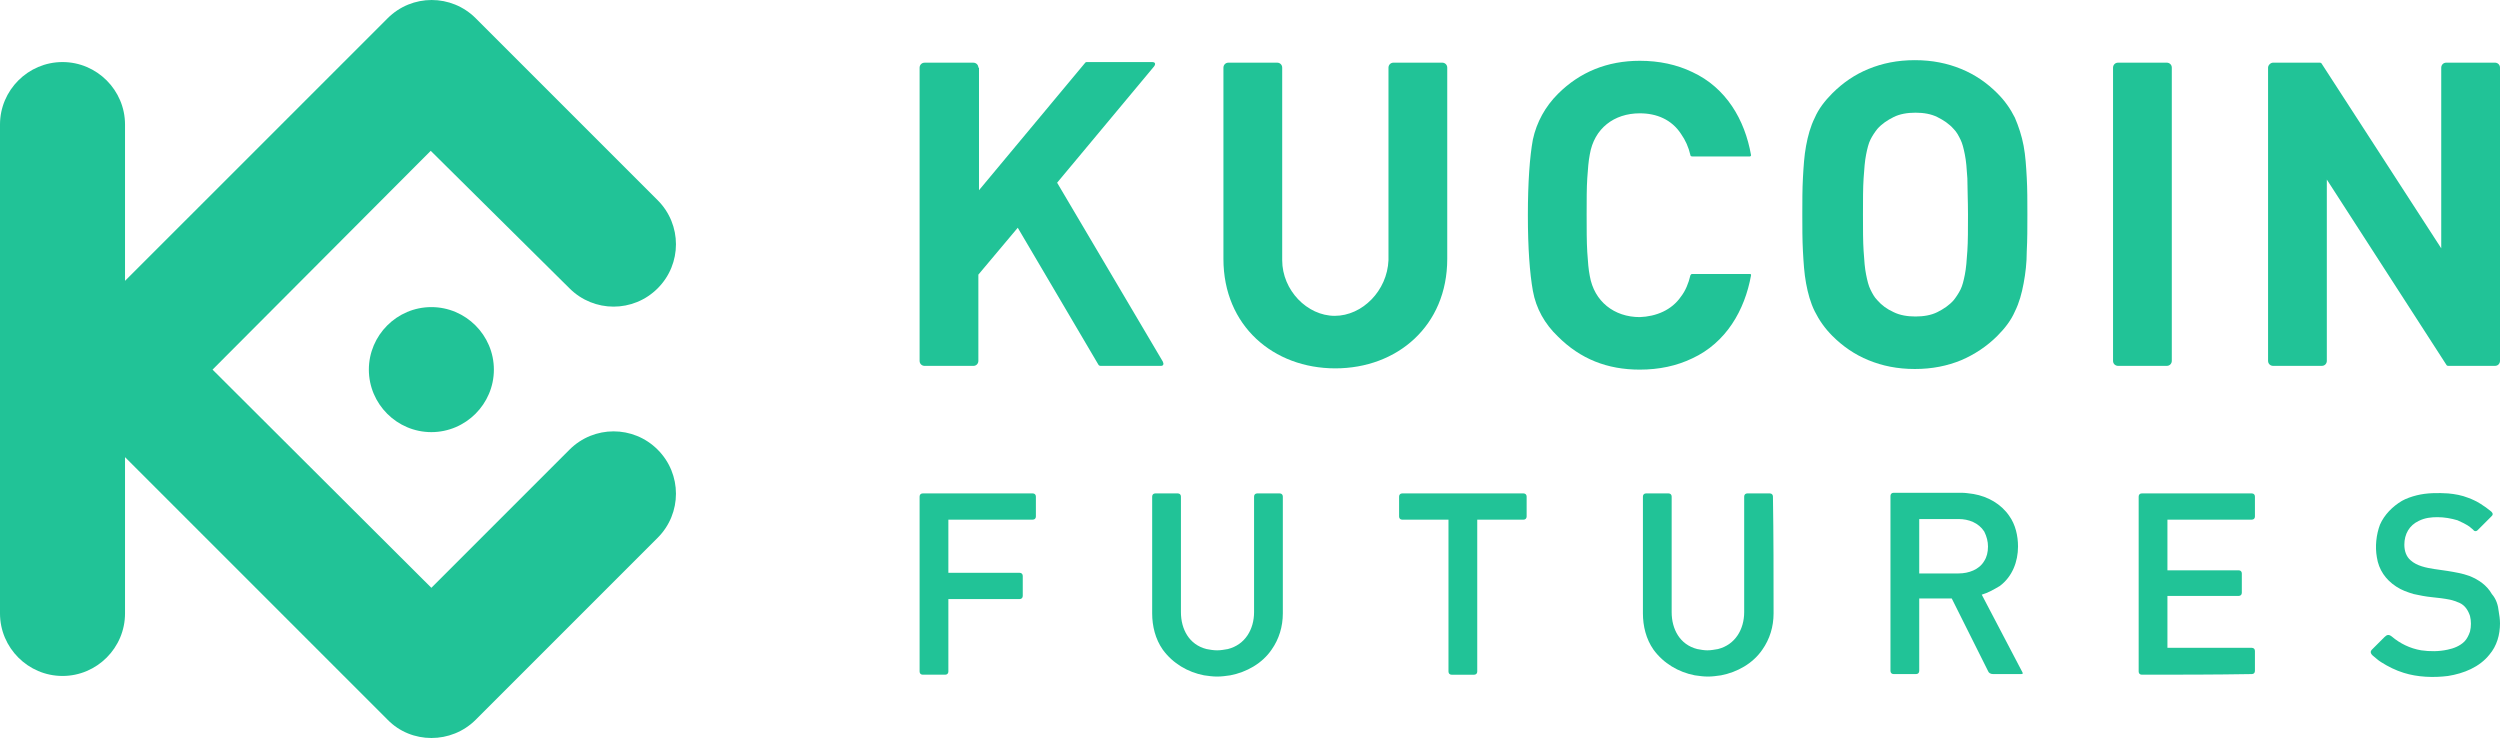 <svg width="107" height="32" viewBox="0 0 107 32" fill="none" xmlns="http://www.w3.org/2000/svg">
<path fill-rule="evenodd" clip-rule="evenodd" d="M9.097 15.82L18.462 25.158L24.375 19.245C25.419 18.201 27.105 18.201 28.148 19.245C29.192 20.288 29.192 21.974 28.148 23.017L20.362 30.804C19.318 31.847 17.606 31.847 16.589 30.804L5.351 19.566V26.255C5.351 27.727 4.147 28.931 2.676 28.931C1.204 28.931 0 27.727 0 26.255V5.331C0 3.86 1.204 2.656 2.676 2.656C4.147 2.656 5.351 3.86 5.351 5.331V12.02L16.589 0.783C17.633 -0.261 19.318 -0.261 20.362 0.783L28.148 8.569C29.192 9.612 29.192 11.298 28.148 12.341C27.105 13.385 25.419 13.385 24.375 12.341L18.435 6.455L9.097 15.82V15.82V15.82ZM18.462 13.144V13.144C16.991 13.144 15.787 14.348 15.787 15.82C15.787 17.291 16.991 18.495 18.462 18.495C19.934 18.495 21.138 17.291 21.138 15.82C21.138 14.348 19.934 13.144 18.462 13.144Z" fill="#21C397"/>
<path fill-rule="evenodd" clip-rule="evenodd" d="M86.772 9.184C86.772 8.622 86.772 8.087 86.745 7.605C86.718 7.124 86.692 6.669 86.611 6.241C86.531 5.813 86.397 5.411 86.237 5.037C86.049 4.662 85.809 4.314 85.487 3.993C85.033 3.538 84.524 3.191 83.936 2.95C83.347 2.709 82.705 2.575 81.956 2.575C81.206 2.575 80.564 2.709 79.976 2.95C79.387 3.191 78.879 3.538 78.424 3.993C78.103 4.314 77.835 4.662 77.674 5.037C77.487 5.411 77.38 5.813 77.3 6.241C77.22 6.669 77.193 7.124 77.166 7.605C77.139 8.087 77.139 8.622 77.139 9.184C77.139 9.746 77.139 10.254 77.166 10.763C77.193 11.244 77.22 11.699 77.3 12.127C77.38 12.555 77.487 12.957 77.674 13.331C77.862 13.706 78.103 14.054 78.424 14.375C78.879 14.83 79.387 15.178 79.976 15.418C80.564 15.659 81.206 15.793 81.956 15.793C82.705 15.793 83.347 15.659 83.936 15.418C84.498 15.178 85.033 14.83 85.487 14.375C85.809 14.054 86.076 13.706 86.237 13.331C86.424 12.957 86.531 12.555 86.611 12.127C86.692 11.699 86.745 11.244 86.745 10.763C86.772 10.254 86.772 9.746 86.772 9.184V9.184V9.184ZM84.23 9.185C84.23 9.8 84.23 10.335 84.203 10.736C84.177 11.138 84.15 11.486 84.096 11.753C84.043 12.021 83.989 12.235 83.909 12.395C83.829 12.556 83.722 12.716 83.615 12.85C83.427 13.064 83.187 13.225 82.919 13.359C82.652 13.492 82.331 13.546 81.983 13.546C81.635 13.546 81.314 13.492 81.046 13.359C80.752 13.225 80.538 13.064 80.35 12.85C80.217 12.716 80.136 12.556 80.056 12.395C79.976 12.235 79.922 12.021 79.869 11.753C79.815 11.486 79.789 11.165 79.762 10.736C79.735 10.335 79.735 9.8 79.735 9.185C79.735 8.569 79.735 8.034 79.762 7.633C79.789 7.231 79.815 6.884 79.869 6.616C79.922 6.348 79.976 6.134 80.056 5.974C80.136 5.813 80.243 5.653 80.35 5.519C80.538 5.305 80.779 5.144 81.046 5.011C81.314 4.877 81.635 4.823 81.983 4.823C82.331 4.823 82.652 4.877 82.919 5.011C83.187 5.144 83.427 5.305 83.615 5.519C83.749 5.653 83.829 5.813 83.909 5.974C83.989 6.134 84.043 6.348 84.096 6.616C84.15 6.884 84.177 7.205 84.203 7.633C84.203 8.034 84.23 8.569 84.23 9.185Z" fill="#21C397"/>
<path fill-rule="evenodd" clip-rule="evenodd" d="M107 2.896C107 2.762 106.893 2.682 106.786 2.682H104.699C104.565 2.682 104.485 2.789 104.485 2.896V10.628L99.374 2.735C99.348 2.682 99.321 2.682 99.24 2.682H97.287C97.18 2.682 97.073 2.789 97.073 2.896C97.073 7.07 97.073 11.271 97.073 15.445C97.073 15.578 97.18 15.659 97.287 15.659H99.374C99.508 15.659 99.588 15.552 99.588 15.445V7.685L104.699 15.605C104.726 15.659 104.752 15.659 104.833 15.659H106.786C106.92 15.659 107 15.552 107 15.445V2.896V2.896Z" fill="#21C397"/>
<path fill-rule="evenodd" clip-rule="evenodd" d="M92.953 2.896C92.953 2.762 92.846 2.682 92.739 2.682H90.652C90.518 2.682 90.438 2.789 90.438 2.896V15.445C90.438 15.578 90.544 15.659 90.652 15.659H92.739C92.872 15.659 92.953 15.552 92.953 15.445V2.896Z" fill="#21C397"/>
<path fill-rule="evenodd" clip-rule="evenodd" d="M67.908 9.184C67.908 8.569 67.908 8.034 67.935 7.632C67.962 7.231 67.989 6.883 68.042 6.616C68.23 5.492 69.086 4.85 70.183 4.85C70.905 4.85 71.547 5.117 71.949 5.733C72.136 6 72.27 6.294 72.35 6.642C72.35 6.669 72.377 6.696 72.43 6.696H74.892C74.919 6.696 74.945 6.669 74.945 6.642C74.678 5.117 73.875 3.753 72.43 3.084C71.761 2.763 71.012 2.602 70.183 2.602C68.791 2.602 67.614 3.084 66.678 4.02C66.142 4.555 65.768 5.224 65.607 5.973C65.474 6.696 65.393 7.793 65.393 9.211C65.393 10.629 65.474 11.699 65.607 12.448C65.741 13.198 66.116 13.867 66.678 14.402C67.641 15.365 68.791 15.82 70.183 15.82C71.012 15.82 71.761 15.659 72.43 15.338C73.875 14.669 74.678 13.278 74.945 11.78C74.945 11.753 74.945 11.726 74.892 11.726H72.43C72.377 11.726 72.377 11.753 72.35 11.78C72.27 12.127 72.136 12.448 71.949 12.689C71.547 13.278 70.878 13.546 70.183 13.572C69.086 13.572 68.23 12.903 68.042 11.806C67.989 11.539 67.962 11.218 67.935 10.79C67.908 10.335 67.908 9.8 67.908 9.184Z" fill="#21C397"/>
<path fill-rule="evenodd" clip-rule="evenodd" d="M41.874 2.897C41.874 2.763 41.767 2.683 41.66 2.683H39.573C39.439 2.683 39.359 2.79 39.359 2.897V15.446C39.359 15.58 39.466 15.66 39.573 15.66H41.66C41.794 15.66 41.874 15.553 41.874 15.446V11.754L43.56 9.747L47.011 15.607C47.038 15.66 47.092 15.66 47.145 15.66H49.687C49.794 15.66 49.821 15.58 49.767 15.473L45.245 7.82L49.393 2.844C49.473 2.737 49.446 2.656 49.312 2.656H46.53C46.476 2.656 46.476 2.656 46.449 2.683L41.901 8.141V2.897H41.874Z" fill="#21C397"/>
<path fill-rule="evenodd" clip-rule="evenodd" d="M57.126 13.518C55.948 13.518 54.878 12.421 54.878 11.137V2.896C54.878 2.762 54.771 2.682 54.664 2.682H52.577C52.443 2.682 52.363 2.789 52.363 2.896V11.083C52.363 13.946 54.503 15.766 57.152 15.766C59.801 15.766 61.942 13.946 61.942 11.083V2.896C61.942 2.762 61.835 2.682 61.728 2.682H59.641C59.507 2.682 59.427 2.789 59.427 2.896V11.137C59.373 12.448 58.303 13.518 57.126 13.518Z" fill="#21C397"/>
<path fill-rule="evenodd" clip-rule="evenodd" d="M86.558 28.77L84.819 25.452C85.086 25.372 85.327 25.238 85.595 25.078C86.13 24.676 86.371 24.034 86.371 23.392C86.371 22.937 86.264 22.455 85.996 22.081C85.648 21.572 85.086 21.251 84.471 21.144C84.45 21.141 84.429 21.138 84.409 21.135C84.247 21.112 84.102 21.091 83.936 21.091H81.046C80.966 21.091 80.912 21.144 80.912 21.225V28.716C80.912 28.797 80.966 28.85 81.046 28.85H82.009C82.09 28.85 82.143 28.797 82.143 28.716V25.613H83.534L85.086 28.716C85.113 28.797 85.193 28.85 85.3 28.85H86.504C86.585 28.85 86.585 28.823 86.558 28.77ZM84.926 22.75C85.033 22.964 85.086 23.178 85.086 23.392C85.086 23.633 85.033 23.847 84.926 24.008C84.712 24.382 84.257 24.543 83.829 24.543H82.143V22.215H83.829C84.257 22.215 84.685 22.375 84.926 22.75Z" fill="#21C397"/>
<path d="M106.946 26.175C106.973 26.335 107 26.496 107 26.683C107 27.165 106.866 27.646 106.545 28.021C106.117 28.556 105.448 28.824 104.779 28.931C104.164 29.011 103.468 28.984 102.879 28.797C102.532 28.69 102.211 28.529 101.916 28.342C101.782 28.262 101.675 28.155 101.542 28.048C101.435 27.941 101.461 27.861 101.515 27.807L102.05 27.272C102.157 27.165 102.237 27.138 102.371 27.245C102.719 27.54 103.147 27.753 103.629 27.834C104.003 27.887 104.378 27.887 104.752 27.807C105.02 27.753 105.288 27.646 105.475 27.459C105.582 27.352 105.662 27.192 105.716 27.031C105.769 26.817 105.769 26.576 105.716 26.362C105.635 26.121 105.502 25.907 105.261 25.8C105.127 25.747 104.993 25.693 104.859 25.666C104.592 25.613 104.351 25.586 104.083 25.559C103.816 25.533 103.548 25.479 103.308 25.426C103.04 25.345 102.799 25.265 102.558 25.105C102.103 24.81 101.809 24.382 101.729 23.847C101.649 23.392 101.702 22.884 101.863 22.456C102.05 22.028 102.398 21.68 102.799 21.439C102.986 21.332 103.227 21.252 103.441 21.198C103.869 21.091 104.351 21.091 104.779 21.118C105.073 21.145 105.368 21.198 105.635 21.305C106.01 21.439 106.331 21.653 106.625 21.894C106.732 22.001 106.679 22.054 106.625 22.108L106.037 22.697C105.983 22.75 105.903 22.75 105.849 22.67C105.796 22.616 105.742 22.59 105.689 22.536C105.528 22.429 105.368 22.349 105.181 22.268C104.913 22.188 104.619 22.135 104.324 22.135C104.057 22.135 103.789 22.161 103.522 22.295C103.12 22.483 102.906 22.857 102.906 23.312C102.906 23.579 102.986 23.82 103.174 23.981C103.441 24.222 103.843 24.302 104.191 24.355C104.378 24.382 104.565 24.409 104.752 24.436C105.073 24.489 105.395 24.543 105.689 24.65C106.09 24.81 106.438 25.051 106.652 25.426C106.839 25.64 106.92 25.907 106.946 26.175Z" fill="#21C397"/>
<path d="M91.669 28.877C91.588 28.877 91.535 28.824 91.535 28.743V21.252C91.535 21.171 91.588 21.118 91.669 21.118H96.378C96.458 21.118 96.511 21.171 96.511 21.252V22.108C96.511 22.188 96.458 22.241 96.378 22.241H92.766V24.409H95.04H95.655H95.816C95.896 24.409 95.95 24.462 95.95 24.543V24.944V24.971V25.372C95.95 25.452 95.896 25.506 95.816 25.506H95.655H95.04H92.766V27.727H96.378C96.458 27.727 96.511 27.78 96.511 27.86V28.717C96.511 28.797 96.458 28.85 96.378 28.85C94.799 28.877 93.221 28.877 91.669 28.877Z" fill="#21C397"/>
<path d="M63.226 22.242V28.744C63.226 28.824 63.172 28.878 63.092 28.878H62.129C62.049 28.878 61.995 28.824 61.995 28.744C61.995 26.576 61.995 24.409 61.995 22.242H60.015C59.935 22.242 59.881 22.188 59.881 22.108V21.252C59.881 21.172 59.935 21.118 60.015 21.118H65.206C65.286 21.118 65.34 21.172 65.34 21.252V22.108C65.34 22.188 65.286 22.242 65.206 22.242H63.226Z" fill="#21C397"/>
<path d="M54.905 26.255C54.905 26.817 54.744 27.352 54.423 27.807C54.022 28.395 53.353 28.77 52.657 28.904C52.47 28.931 52.283 28.957 52.095 28.957C51.908 28.957 51.721 28.931 51.533 28.904C50.838 28.77 50.196 28.395 49.768 27.807C49.447 27.352 49.313 26.79 49.313 26.255C49.313 24.596 49.313 22.91 49.313 21.252C49.313 21.171 49.366 21.118 49.447 21.118H50.41C50.49 21.118 50.544 21.171 50.544 21.252C50.544 22.91 50.544 24.543 50.544 26.201C50.544 26.924 50.891 27.593 51.641 27.78C51.774 27.807 51.935 27.834 52.095 27.834C52.256 27.834 52.39 27.807 52.55 27.78C53.3 27.593 53.674 26.924 53.674 26.201V21.252C53.674 21.171 53.728 21.118 53.808 21.118H54.771C54.851 21.118 54.905 21.171 54.905 21.252C54.905 22.91 54.905 24.569 54.905 26.255Z" fill="#21C397"/>
<path d="M40.59 22.241V24.516H43.64C43.72 24.516 43.774 24.569 43.774 24.65V25.506C43.774 25.586 43.72 25.64 43.64 25.64H40.59V28.743C40.59 28.824 40.536 28.877 40.456 28.877H39.493C39.412 28.877 39.359 28.824 39.359 28.743V21.252C39.359 21.171 39.412 21.118 39.493 21.118H44.202C44.282 21.118 44.336 21.171 44.336 21.252V22.108C44.336 22.188 44.282 22.241 44.202 22.241H40.59V22.241Z" fill="#21C397"/>
<path d="M75.909 26.255C75.909 26.817 75.748 27.352 75.427 27.807C75.026 28.395 74.357 28.77 73.661 28.904C73.474 28.931 73.287 28.957 73.099 28.957C72.912 28.957 72.725 28.931 72.537 28.904C71.842 28.77 71.2 28.395 70.771 27.807C70.45 27.352 70.317 26.79 70.317 26.255C70.317 24.596 70.317 22.91 70.317 21.252C70.317 21.171 70.37 21.118 70.45 21.118H71.414C71.494 21.118 71.547 21.171 71.547 21.252C71.547 22.91 71.547 24.543 71.547 26.201C71.547 26.924 71.895 27.593 72.644 27.78C72.778 27.807 72.939 27.834 73.073 27.834C73.233 27.834 73.367 27.807 73.527 27.78C74.276 27.593 74.651 26.924 74.651 26.201V21.252C74.651 21.171 74.705 21.118 74.785 21.118H75.748C75.828 21.118 75.882 21.171 75.882 21.252C75.909 22.91 75.909 24.569 75.909 26.255Z" fill="#21C397"/>
</svg>
